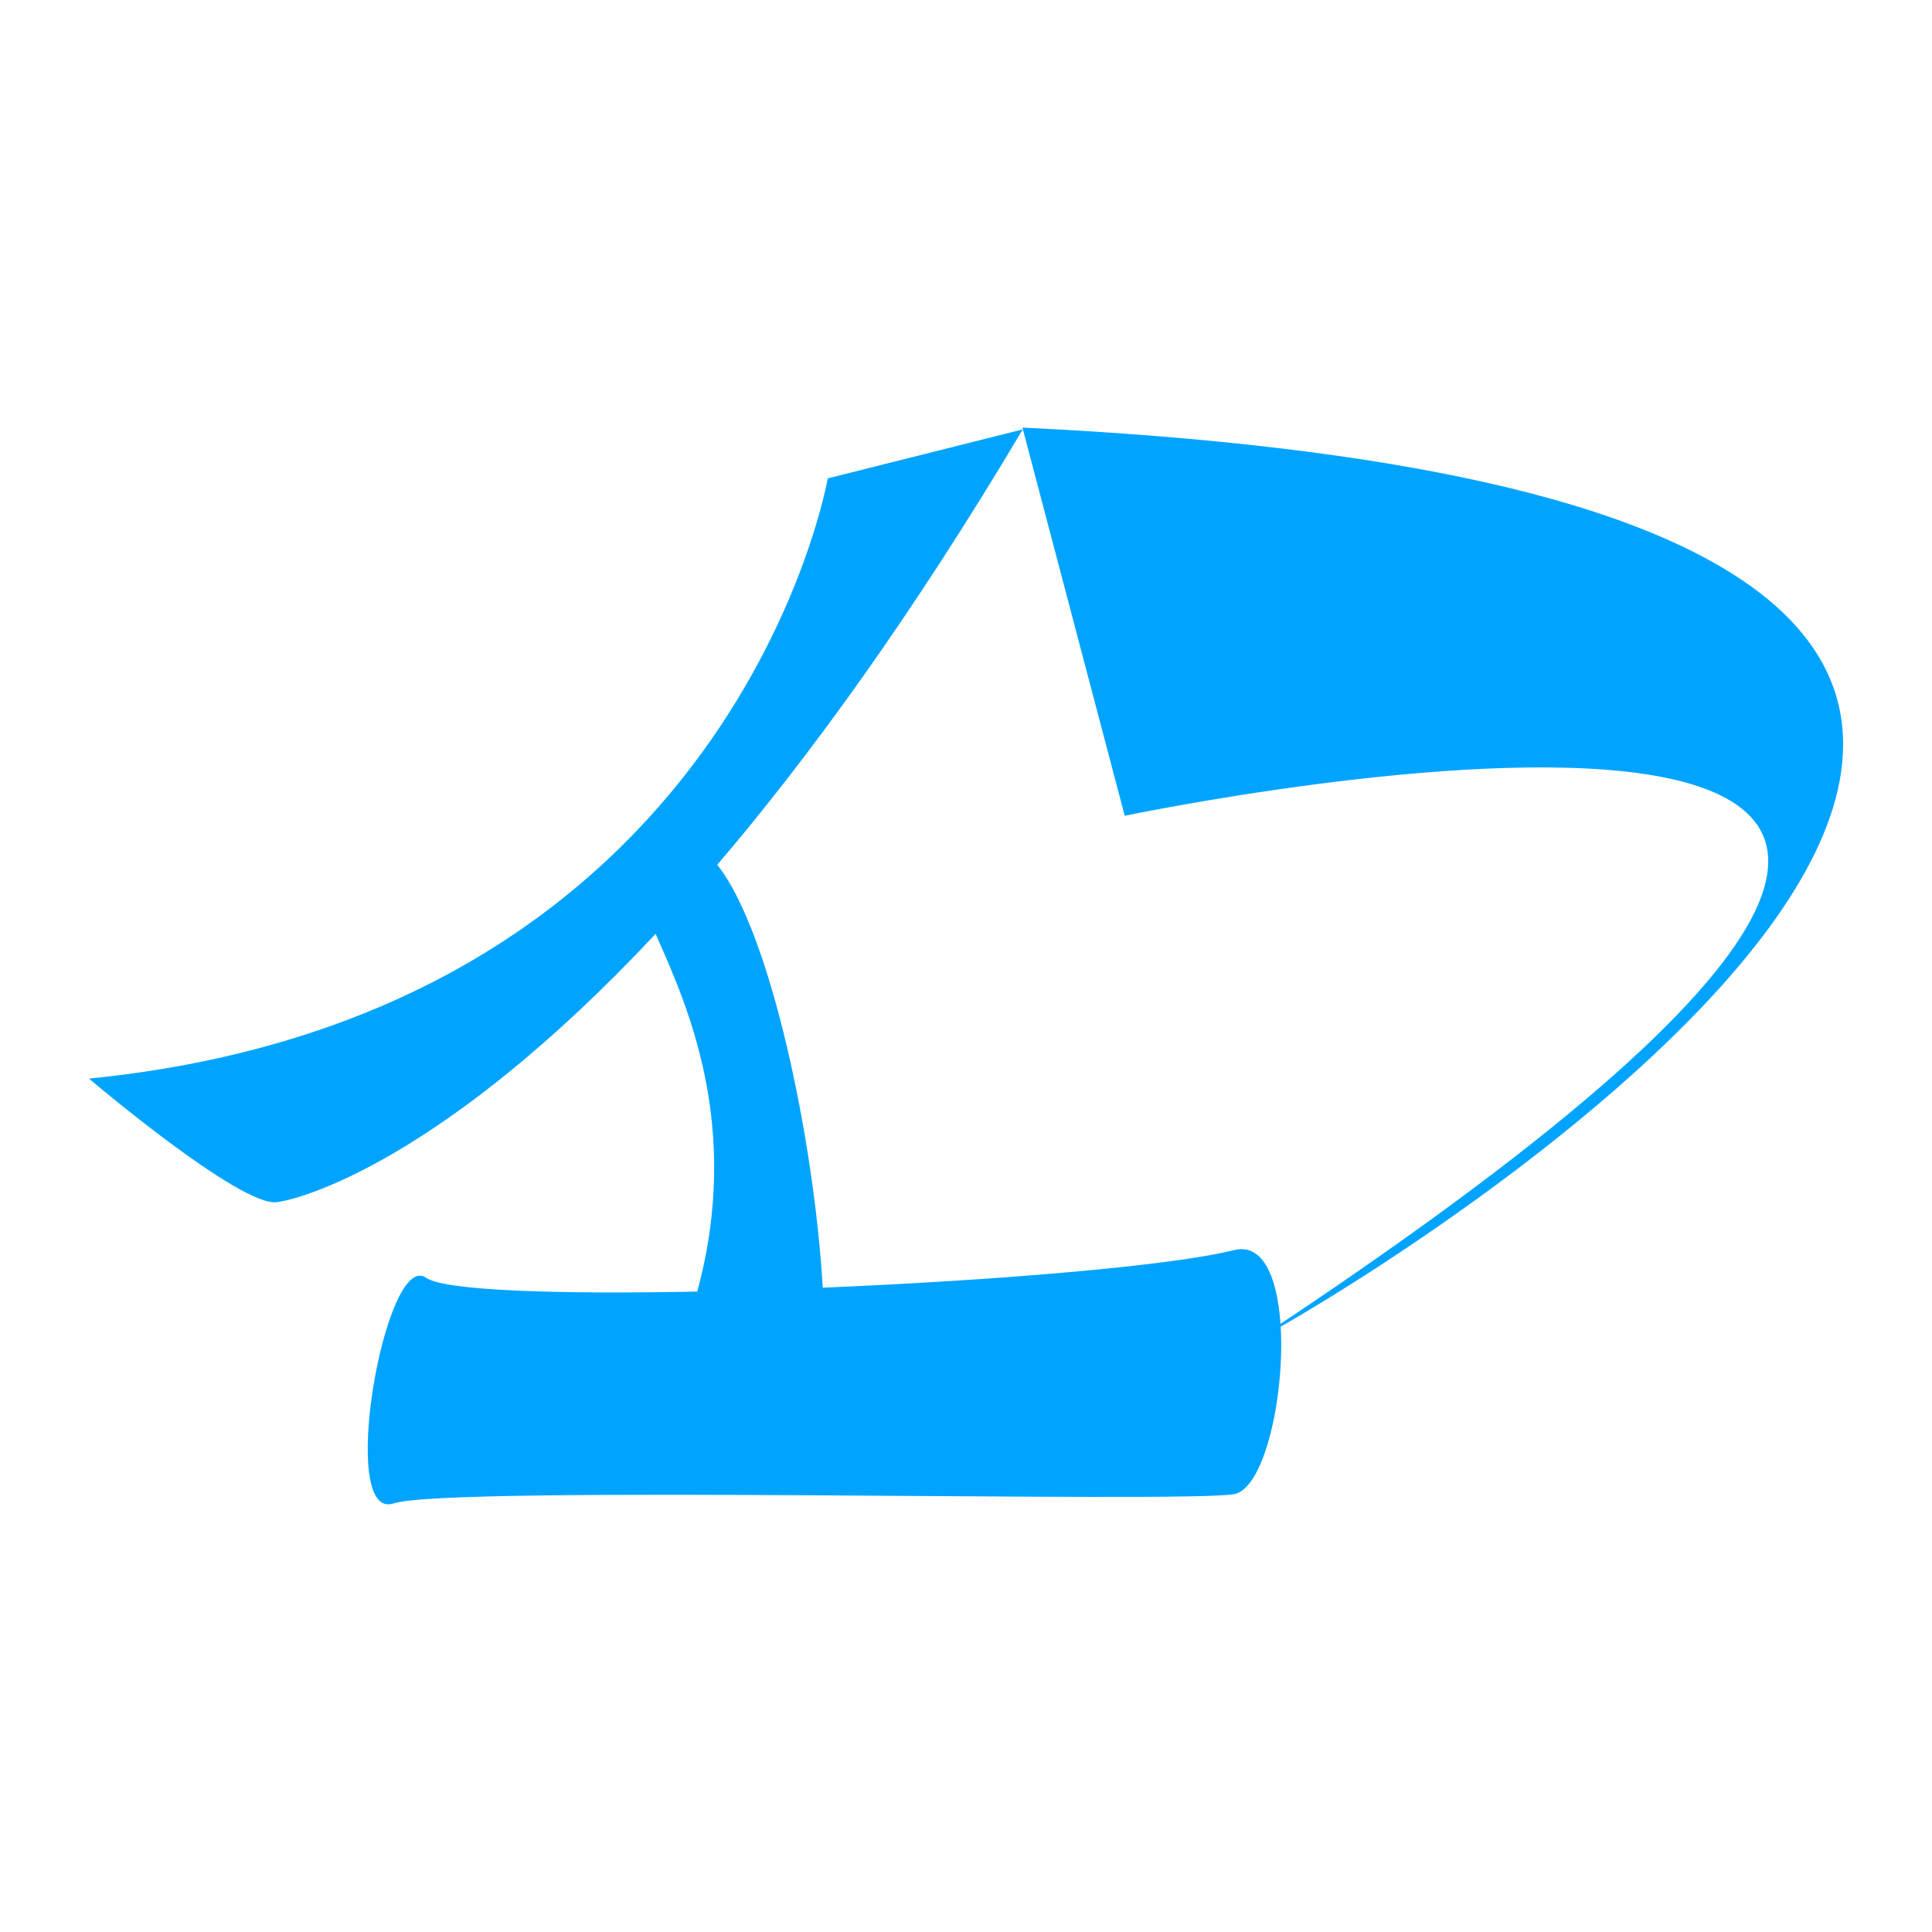 <svg xmlns="http://www.w3.org/2000/svg" width="360" height="360" viewBox="0 0 360 360">
  <defs>
    <style>
      .cls-1 {
        fill: #00a4ff;
        fill-rule: evenodd;
      }
    </style>
  </defs>
  <path id="形状_1" data-name="形状 1" class="cls-1" d="M309.06,317.532c0.763,12.99-3.043,30.184-8.686,31.21-9.464,1.721-146.264-1.72-156.589,1.721-10.611,3.537-1.569-47.358,6.023-42.044,3.49,2.443,24.782,3.089,50.538,2.576,8.454-31.2-2.151-53.871-7.758-66.658-39.512,42.228-66.009,49.427-70.588,50-6.883.86-35-23.026-35-23.026,120.453-12.045,137.661-111.846,137.661-111.846L261,150.34c-20.611,34.662-39.786,61.045-56.925,81.126,10.054,12.675,18.1,51.866,19.654,78.8,31.943-1.335,64.669-4.011,76.645-7,5.446-1.362,8.062,5.2,8.652,13.745C529.247,170.126,280,222.338,280,222.338L260.936,150C546.09,163.718,353.408,292.121,309.06,317.532Z" transform="translate(-70.422 -70.328)"/>
</svg>
